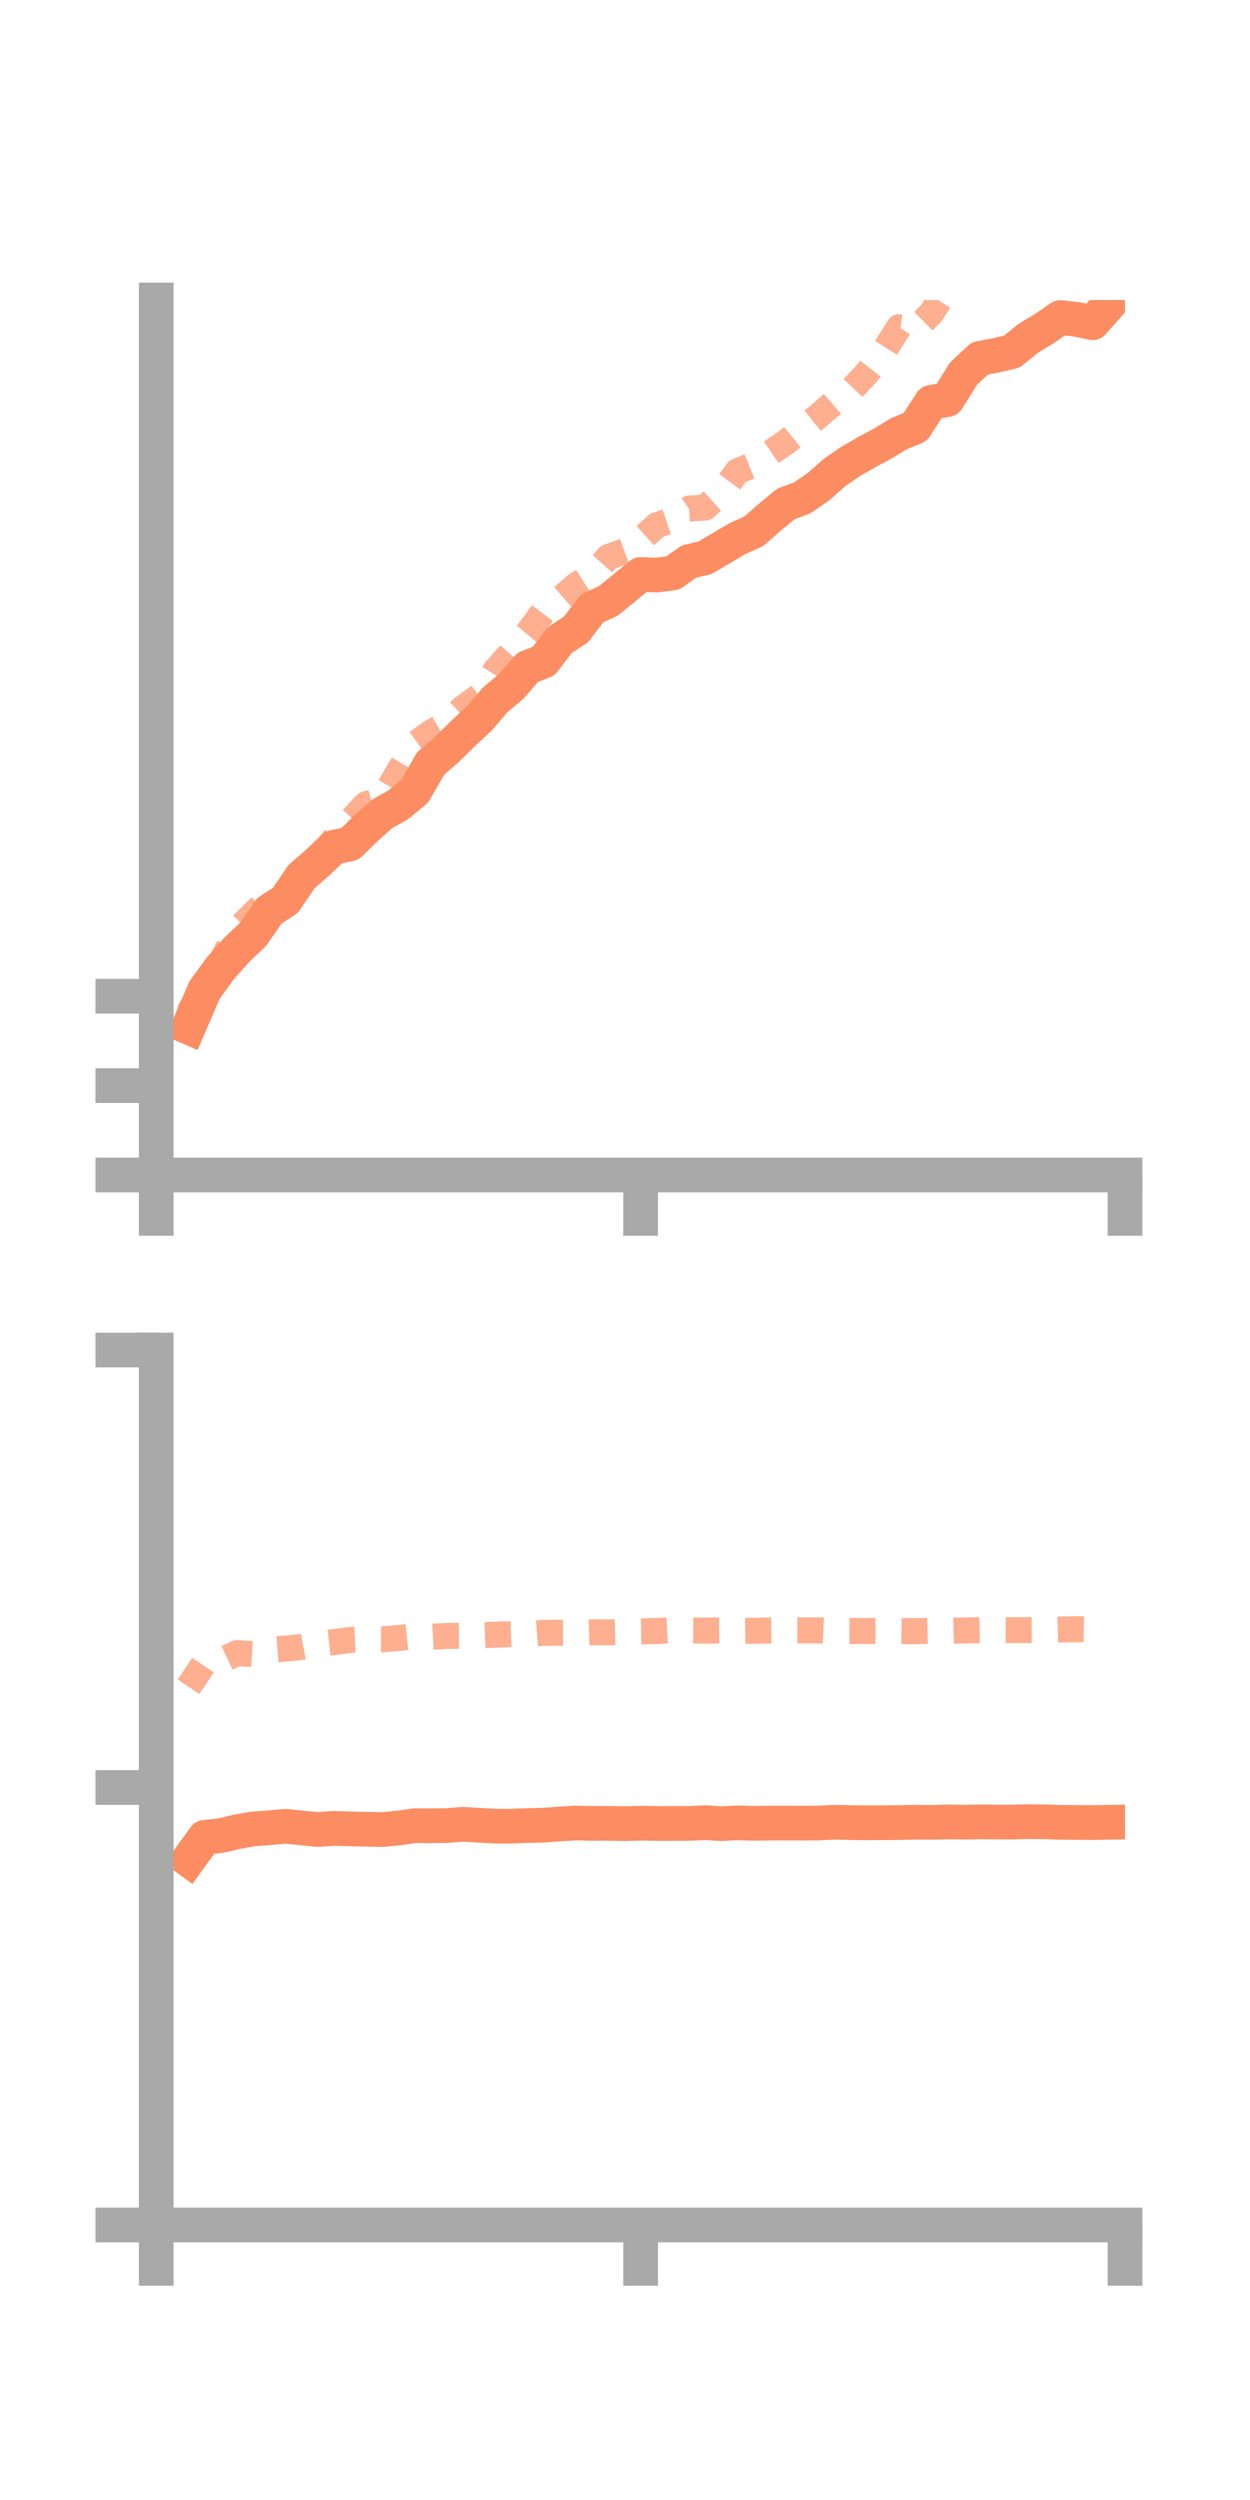 <?xml version="1.0" encoding="utf-8" standalone="no"?>
<!DOCTYPE svg PUBLIC "-//W3C//DTD SVG 1.1//EN"
  "http://www.w3.org/Graphics/SVG/1.1/DTD/svg11.dtd">
<!-- Created with matplotlib (https://matplotlib.org/) -->
<svg height="144pt" version="1.1" viewBox="0 0 72 144" width="72pt" xmlns="http://www.w3.org/2000/svg" xmlns:xlink="http://www.w3.org/1999/xlink">
 <defs>
  <style type="text/css">*{stroke-linecap:butt;stroke-linejoin:round;}</style>
 </defs>
 <g id="figure_1">
  <g id="patch_1">
   <path d="M 0 144 
L 72 144 
L 72 0 
L 0 0 
z
" style="fill:none;"/>
  </g>
  <g id="axes_1">
   <g id="patch_2">
    <path d="M 9 67.68 
L 64.8 67.68 
L 64.8 17.28 
L 9 17.28 
z
" style="fill:none;"/>
   </g>
   <g id="matplotlib.axis_1">
    <g id="xtick_1">
     <g id="line2d_1">
      <defs>
       <path d="M 0 0 
L 0 3.5 
" id="m5b238affca" style="stroke:#a9a9a9;stroke-width:2;"/>
      </defs>
      <g>
       <use style="fill:#a9a9a9;stroke:#a9a9a9;stroke-width:2;" x="9" xlink:href="#m5b238affca" y="67.68"/>
      </g>
     </g>
    </g>
    <g id="xtick_2">
     <g id="line2d_2">
      <g>
       <use style="fill:#a9a9a9;stroke:#a9a9a9;stroke-width:2;" x="36.9" xlink:href="#m5b238affca" y="67.68"/>
      </g>
     </g>
    </g>
    <g id="xtick_3">
     <g id="line2d_3">
      <g>
       <use style="fill:#a9a9a9;stroke:#a9a9a9;stroke-width:2;" x="64.8" xlink:href="#m5b238affca" y="67.68"/>
      </g>
     </g>
    </g>
   </g>
   <g id="matplotlib.axis_2">
    <g id="ytick_1">
     <g id="line2d_4">
      <defs>
       <path d="M 0 0 
L -3.5 0 
" id="mfb02a919f2" style="stroke:#a9a9a9;stroke-width:2;"/>
      </defs>
      <g>
       <use style="fill:#a9a9a9;stroke:#a9a9a9;stroke-width:2;" x="9" xlink:href="#mfb02a919f2" y="67.68"/>
      </g>
     </g>
    </g>
    <g id="ytick_2">
     <g id="line2d_5">
      <g>
       <use style="fill:#a9a9a9;stroke:#a9a9a9;stroke-width:2;" x="9" xlink:href="#mfb02a919f2" y="62.532"/>
      </g>
     </g>
    </g>
    <g id="ytick_3">
     <g id="line2d_6">
      <g>
       <use style="fill:#a9a9a9;stroke:#a9a9a9;stroke-width:2;" x="9" xlink:href="#mfb02a919f2" y="57.383"/>
      </g>
     </g>
    </g>
   </g>
   <g id="line2d_7">
    <path clip-path="url(#p30afa7a3d3)" d="M 10.86 59.168 
L 11.79 57.012 
L 12.72 55.741 
L 13.65 54.7 
L 14.58 53.813 
L 15.51 52.465 
L 16.44 51.86 
L 17.37 50.496 
L 18.3 49.681 
L 19.23 48.806 
L 20.16 48.608 
L 21.09 47.699 
L 22.02 46.873 
L 22.95 46.352 
L 23.88 45.583 
L 24.81 43.971 
L 25.74 43.167 
L 26.67 42.251 
L 27.6 41.386 
L 28.53 40.307 
L 29.46 39.522 
L 30.39 38.444 
L 31.32 38.076 
L 32.25 36.867 
L 33.18 36.252 
L 34.11 35.043 
L 35.04 34.612 
L 35.97 33.857 
L 36.9 33.09 
L 37.83 33.123 
L 38.76 33.003 
L 39.69 32.343 
L 40.62 32.123 
L 41.55 31.573 
L 42.48 31.024 
L 43.41 30.608 
L 44.34 29.794 
L 45.27 29.024 
L 46.2 28.682 
L 47.13 28.047 
L 48.06 27.226 
L 48.99 26.582 
L 49.92 26.048 
L 50.85 25.551 
L 51.78 24.983 
L 52.71 24.603 
L 53.64 23.175 
L 54.57 23.012 
L 55.5 21.521 
L 56.43 20.648 
L 57.36 20.471 
L 58.29 20.251 
L 59.22 19.491 
L 60.15 18.93 
L 61.08 18.29 
L 62.01 18.395 
L 62.94 18.591 
L 63.87 17.537 
" style="fill:none;stroke:#fc8d62;stroke-linecap:square;stroke-width:2;"/>
   </g>
   <g id="line2d_8">
    <path clip-path="url(#p30afa7a3d3)" d="M 10.86 58.37 
L 11.79 56.722 
L 12.72 55.46 
L 13.65 53.558 
L 14.58 52.653 
L 15.51 51.734 
L 16.44 51.593 
L 17.37 50.525 
L 18.3 49.555 
L 19.23 48.351 
L 20.16 47.304 
L 21.09 46.314 
L 22.02 46.065 
L 22.95 44.459 
L 23.88 42.881 
L 24.81 42.206 
L 25.74 41.668 
L 26.67 40.782 
L 27.6 40.104 
L 28.53 38.624 
L 29.46 37.584 
L 30.39 36.461 
L 31.32 35.214 
L 32.25 34.523 
L 33.18 33.721 
L 34.11 33.122 
L 35.04 32.09 
L 35.97 31.752 
L 36.9 31.097 
L 37.83 30.254 
L 38.76 29.946 
L 39.69 29.294 
L 40.62 29.237 
L 41.55 28.402 
L 42.48 27.142 
L 43.41 26.77 
L 44.34 26.11 
L 45.27 25.475 
L 46.2 24.718 
L 47.13 23.975 
L 48.06 23.164 
L 48.99 22.499 
L 49.92 21.516 
L 50.85 20.331 
L 51.78 18.851 
L 52.71 18.965 
L 53.64 18.046 
L 54.57 16.563 
L 55.5 16.196 
L 56.43 15.616 
L 57.36 14.482 
L 58.29 15.547 
L 59.22 15.606 
L 60.15 16.223 
L 61.08 15.433 
L 62.01 15.33 
L 62.94 15.387 
L 63.87 15.987 
" style="fill:none;stroke:#fc8d62;stroke-dasharray:1.5,1.5;stroke-dashoffset:0;stroke-opacity:0.7;stroke-width:1.5;"/>
   </g>
   <g id="patch_3">
    <path d="M 9 67.68 
L 9 17.28 
" style="fill:none;stroke:#a9a9a9;stroke-linecap:square;stroke-linejoin:miter;stroke-width:2;"/>
   </g>
   <g id="patch_4">
    <path d="M 64.8 67.68 
L 64.8 17.28 
" style="fill:none;"/>
   </g>
   <g id="patch_5">
    <path d="M 9 67.68 
L 64.8 67.68 
" style="fill:none;stroke:#a9a9a9;stroke-linecap:square;stroke-linejoin:miter;stroke-width:2;"/>
   </g>
   <g id="patch_6">
    <path d="M 9 17.28 
L 64.8 17.28 
" style="fill:none;"/>
   </g>
  </g>
  <g id="axes_2">
   <g id="patch_7">
    <path d="M 9 128.16 
L 64.8 128.16 
L 64.8 77.76 
L 9 77.76 
z
" style="fill:none;"/>
   </g>
   <g id="matplotlib.axis_3">
    <g id="xtick_4">
     <g id="line2d_9">
      <g>
       <use style="fill:#a9a9a9;stroke:#a9a9a9;stroke-width:2;" x="9" xlink:href="#m5b238affca" y="128.16"/>
      </g>
     </g>
    </g>
    <g id="xtick_5">
     <g id="line2d_10">
      <g>
       <use style="fill:#a9a9a9;stroke:#a9a9a9;stroke-width:2;" x="36.9" xlink:href="#m5b238affca" y="128.16"/>
      </g>
     </g>
    </g>
    <g id="xtick_6">
     <g id="line2d_11">
      <g>
       <use style="fill:#a9a9a9;stroke:#a9a9a9;stroke-width:2;" x="64.8" xlink:href="#m5b238affca" y="128.16"/>
      </g>
     </g>
    </g>
   </g>
   <g id="matplotlib.axis_4">
    <g id="ytick_4">
     <g id="line2d_12">
      <g>
       <use style="fill:#a9a9a9;stroke:#a9a9a9;stroke-width:2;" x="9" xlink:href="#mfb02a919f2" y="128.16"/>
      </g>
     </g>
    </g>
    <g id="ytick_5">
     <g id="line2d_13">
      <g>
       <use style="fill:#a9a9a9;stroke:#a9a9a9;stroke-width:2;" x="9" xlink:href="#mfb02a919f2" y="102.96"/>
      </g>
     </g>
    </g>
    <g id="ytick_6">
     <g id="line2d_14">
      <g>
       <use style="fill:#a9a9a9;stroke:#a9a9a9;stroke-width:2;" x="9" xlink:href="#mfb02a919f2" y="77.76"/>
      </g>
     </g>
    </g>
   </g>
   <g id="line2d_15">
    <path clip-path="url(#p3169c7052f)" d="M 10.86 107.118 
L 11.79 105.832 
L 12.72 105.731 
L 13.65 105.512 
L 14.58 105.347 
L 15.51 105.281 
L 16.44 105.196 
L 17.37 105.286 
L 18.3 105.381 
L 19.23 105.315 
L 20.16 105.343 
L 21.09 105.364 
L 22.02 105.387 
L 22.95 105.294 
L 23.88 105.16 
L 24.81 105.168 
L 25.74 105.151 
L 26.67 105.081 
L 27.6 105.136 
L 28.53 105.187 
L 29.46 105.186 
L 30.39 105.153 
L 31.32 105.13 
L 32.25 105.06 
L 33.18 105.007 
L 34.11 105.029 
L 35.04 105.025 
L 35.97 105.043 
L 36.9 105.017 
L 37.83 105.033 
L 38.76 105.031 
L 39.69 105.029 
L 40.62 104.986 
L 41.55 105.044 
L 42.48 104.995 
L 43.41 105.025 
L 44.34 105.01 
L 45.27 105.009 
L 46.2 105.015 
L 47.13 105.008 
L 48.06 104.959 
L 48.99 104.983 
L 49.92 104.992 
L 50.85 104.987 
L 51.78 104.983 
L 52.71 104.959 
L 53.64 104.966 
L 54.57 104.942 
L 55.5 104.957 
L 56.43 104.941 
L 57.36 104.948 
L 58.29 104.951 
L 59.22 104.93 
L 60.15 104.936 
L 61.08 104.966 
L 62.01 104.974 
L 62.94 104.982 
L 63.87 104.964 
" style="fill:none;stroke:#fc8d62;stroke-linecap:square;stroke-width:2;"/>
   </g>
   <g id="line2d_16">
    <path clip-path="url(#p3169c7052f)" d="M 10.86 97.158 
L 11.79 95.773 
L 12.72 95.657 
L 13.65 95.22 
L 14.58 95.276 
L 15.51 95.033 
L 16.44 94.96 
L 17.37 94.866 
L 18.3 94.687 
L 19.23 94.584 
L 20.16 94.462 
L 21.09 94.417 
L 22.02 94.424 
L 22.95 94.345 
L 23.88 94.254 
L 24.81 94.275 
L 25.74 94.231 
L 26.67 94.223 
L 27.6 94.195 
L 28.53 94.162 
L 29.46 94.123 
L 30.39 94.124 
L 31.32 94.051 
L 32.25 94.048 
L 33.18 94.046 
L 34.11 94.016 
L 35.04 94.024 
L 35.97 94.005 
L 36.9 93.966 
L 37.83 93.946 
L 38.76 93.898 
L 39.69 93.916 
L 40.62 93.924 
L 41.55 93.912 
L 42.48 93.944 
L 43.41 93.931 
L 44.34 93.923 
L 45.27 93.915 
L 46.2 93.909 
L 47.13 93.91 
L 48.06 93.953 
L 48.99 93.952 
L 49.92 93.943 
L 50.85 93.943 
L 51.78 93.946 
L 52.71 93.957 
L 53.64 93.933 
L 54.57 93.936 
L 55.5 93.916 
L 56.43 93.9 
L 57.36 93.893 
L 58.29 93.895 
L 59.22 93.894 
L 60.15 93.89 
L 61.08 93.86 
L 62.01 93.842 
L 62.94 93.857 
L 63.87 93.852 
" style="fill:none;stroke:#fc8d62;stroke-dasharray:1.5,1.5;stroke-dashoffset:0;stroke-opacity:0.7;stroke-width:1.5;"/>
   </g>
   <g id="patch_8">
    <path d="M 9 128.16 
L 9 77.76 
" style="fill:none;stroke:#a9a9a9;stroke-linecap:square;stroke-linejoin:miter;stroke-width:2;"/>
   </g>
   <g id="patch_9">
    <path d="M 64.8 128.16 
L 64.8 77.76 
" style="fill:none;"/>
   </g>
   <g id="patch_10">
    <path d="M 9 128.16 
L 64.8 128.16 
" style="fill:none;stroke:#a9a9a9;stroke-linecap:square;stroke-linejoin:miter;stroke-width:2;"/>
   </g>
   <g id="patch_11">
    <path d="M 9 77.76 
L 64.8 77.76 
" style="fill:none;"/>
   </g>
  </g>
 </g>
 <defs>
  <clipPath id="p30afa7a3d3">
   <rect height="50.4" width="55.8" x="9" y="17.28"/>
  </clipPath>
  <clipPath id="p3169c7052f">
   <rect height="50.4" width="55.8" x="9" y="77.76"/>
  </clipPath>
 </defs>
</svg>
